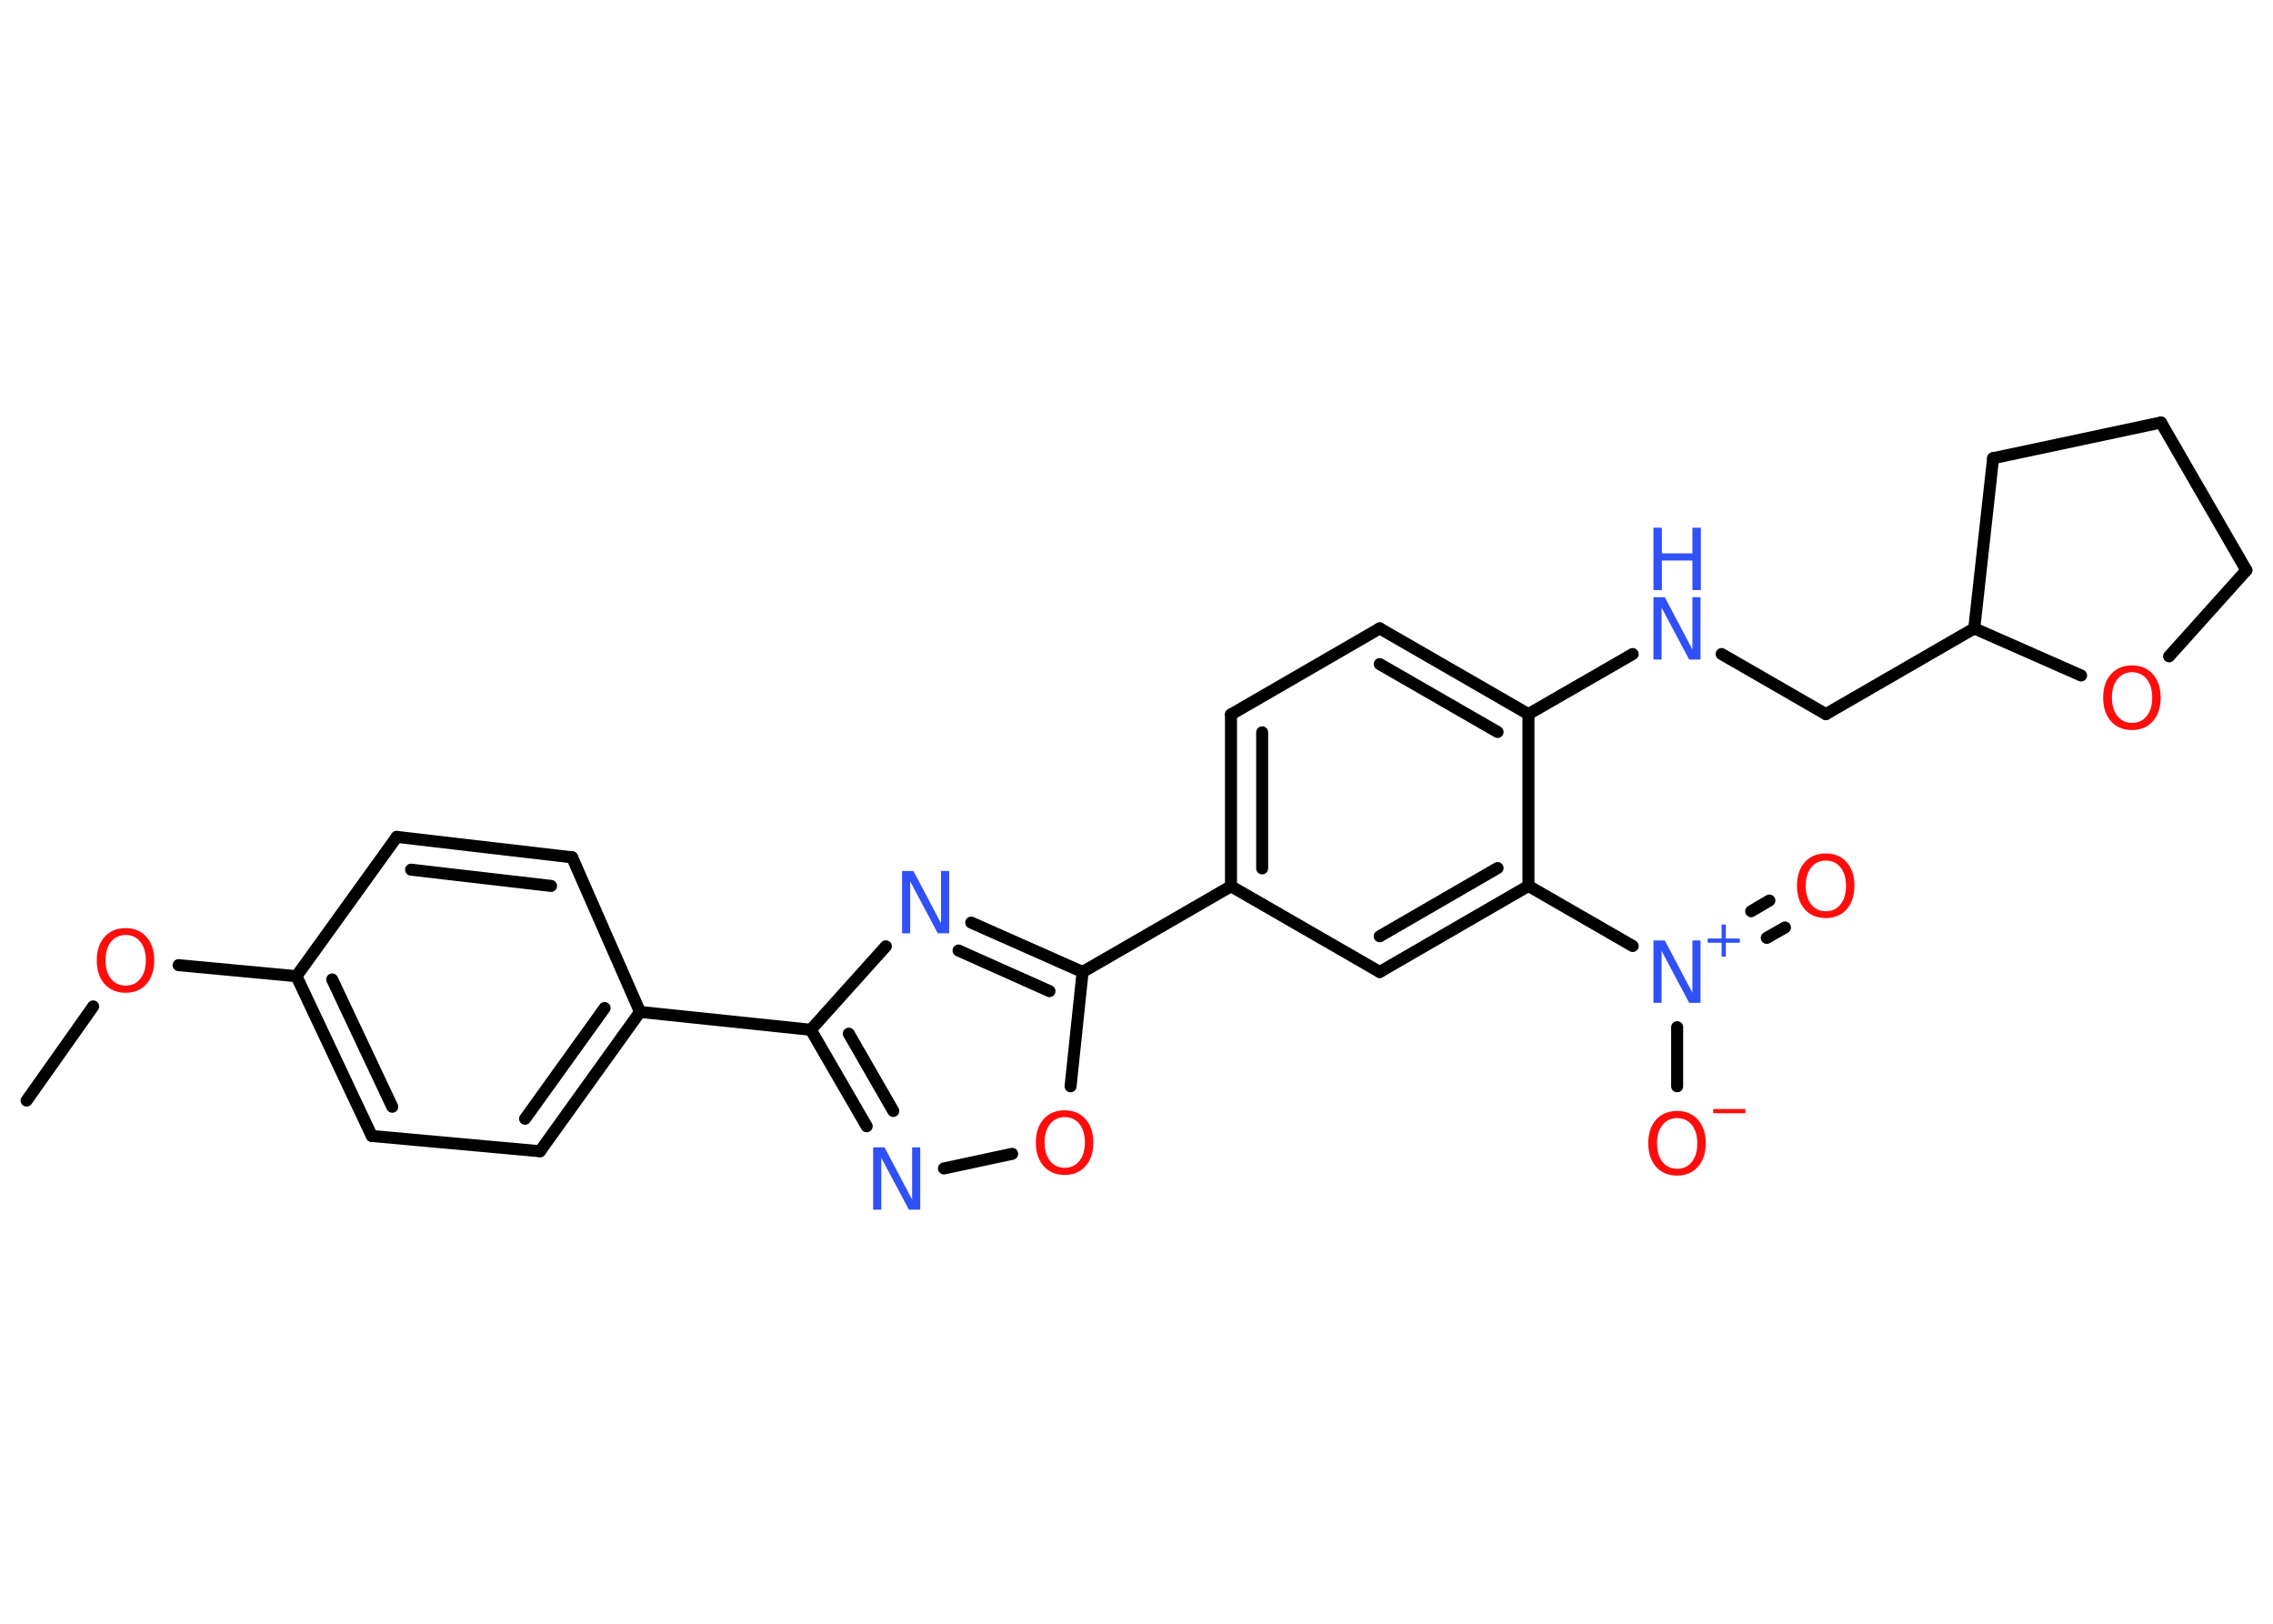 <?xml version='1.0' encoding='UTF-8'?>
<!DOCTYPE svg PUBLIC "-//W3C//DTD SVG 1.1//EN" "http://www.w3.org/Graphics/SVG/1.1/DTD/svg11.dtd">
<svg version='1.2' xmlns='http://www.w3.org/2000/svg' xmlns:xlink='http://www.w3.org/1999/xlink' width='70.0mm' height='50.0mm' viewBox='0 0 70.0 50.0'>
  <desc>Generated by the Chemistry Development Kit (http://github.com/cdk)</desc>
  <g stroke-linecap='round' stroke-linejoin='round' stroke='#000000' stroke-width='.37' fill='#FF0D0D'>
    <rect x='.0' y='.0' width='70.0' height='50.0' fill='#FFFFFF' stroke='none'/>
    <g id='mol1' class='mol'>
      <line id='mol1bnd1' class='bond' x1='.82' y1='33.89' x2='2.87' y2='30.99'/>
      <line id='mol1bnd2' class='bond' x1='5.5' y1='29.72' x2='9.13' y2='30.06'/>
      <g id='mol1bnd3' class='bond'>
        <line x1='9.13' y1='30.06' x2='11.45' y2='34.98'/>
        <line x1='10.23' y1='30.16' x2='12.08' y2='34.08'/>
      </g>
      <line id='mol1bnd4' class='bond' x1='11.45' y1='34.98' x2='16.63' y2='35.45'/>
      <g id='mol1bnd5' class='bond'>
        <line x1='16.63' y1='35.45' x2='19.71' y2='31.16'/>
        <line x1='16.17' y1='34.45' x2='18.62' y2='31.04'/>
      </g>
      <line id='mol1bnd6' class='bond' x1='19.71' y1='31.16' x2='24.97' y2='31.71'/>
      <g id='mol1bnd7' class='bond'>
        <line x1='24.97' y1='31.71' x2='26.69' y2='34.68'/>
        <line x1='26.14' y1='31.83' x2='27.51' y2='34.21'/>
      </g>
      <line id='mol1bnd8' class='bond' x1='29.07' y1='35.98' x2='31.17' y2='35.53'/>
      <line id='mol1bnd9' class='bond' x1='32.97' y1='33.45' x2='33.34' y2='29.93'/>
      <line id='mol1bnd10' class='bond' x1='33.34' y1='29.93' x2='37.91' y2='27.29'/>
      <g id='mol1bnd11' class='bond'>
        <line x1='37.91' y1='22.0' x2='37.91' y2='27.29'/>
        <line x1='38.87' y1='22.55' x2='38.87' y2='26.74'/>
      </g>
      <line id='mol1bnd12' class='bond' x1='37.91' y1='22.0' x2='42.49' y2='19.35'/>
      <g id='mol1bnd13' class='bond'>
        <line x1='47.07' y1='21.99' x2='42.49' y2='19.35'/>
        <line x1='46.12' y1='22.54' x2='42.49' y2='20.45'/>
      </g>
      <line id='mol1bnd14' class='bond' x1='47.07' y1='21.99' x2='50.28' y2='20.14'/>
      <line id='mol1bnd15' class='bond' x1='53.02' y1='20.14' x2='56.23' y2='21.99'/>
      <line id='mol1bnd16' class='bond' x1='56.23' y1='21.99' x2='60.8' y2='19.35'/>
      <line id='mol1bnd17' class='bond' x1='60.8' y1='19.35' x2='61.38' y2='14.11'/>
      <line id='mol1bnd18' class='bond' x1='61.38' y1='14.11' x2='66.55' y2='13.01'/>
      <line id='mol1bnd19' class='bond' x1='66.55' y1='13.01' x2='69.18' y2='17.56'/>
      <line id='mol1bnd20' class='bond' x1='69.18' y1='17.56' x2='66.8' y2='20.21'/>
      <line id='mol1bnd21' class='bond' x1='60.8' y1='19.35' x2='64.09' y2='20.8'/>
      <line id='mol1bnd22' class='bond' x1='47.07' y1='21.99' x2='47.07' y2='27.28'/>
      <line id='mol1bnd23' class='bond' x1='47.07' y1='27.28' x2='50.28' y2='29.13'/>
      <g id='mol1bnd24' class='bond'>
        <line x1='53.93' y1='28.06' x2='54.49' y2='27.73'/>
        <line x1='54.41' y1='28.88' x2='54.97' y2='28.56'/>
      </g>
      <line id='mol1bnd25' class='bond' x1='51.65' y1='31.63' x2='51.65' y2='33.45'/>
      <g id='mol1bnd26' class='bond'>
        <line x1='42.49' y1='29.93' x2='47.07' y2='27.28'/>
        <line x1='42.49' y1='28.83' x2='46.12' y2='26.73'/>
      </g>
      <line id='mol1bnd27' class='bond' x1='37.91' y1='27.29' x2='42.49' y2='29.93'/>
      <g id='mol1bnd28' class='bond'>
        <line x1='33.34' y1='29.93' x2='29.91' y2='28.41'/>
        <line x1='32.32' y1='30.52' x2='29.52' y2='29.27'/>
      </g>
      <line id='mol1bnd29' class='bond' x1='24.97' y1='31.71' x2='27.28' y2='29.14'/>
      <line id='mol1bnd30' class='bond' x1='19.71' y1='31.16' x2='17.62' y2='26.4'/>
      <g id='mol1bnd31' class='bond'>
        <line x1='17.62' y1='26.4' x2='12.22' y2='25.77'/>
        <line x1='16.97' y1='27.28' x2='12.66' y2='26.78'/>
      </g>
      <line id='mol1bnd32' class='bond' x1='9.13' y1='30.06' x2='12.22' y2='25.77'/>
      <path id='mol1atm2' class='atom' d='M3.87 28.79q-.28 .0 -.45 .21q-.17 .21 -.17 .57q.0 .36 .17 .57q.17 .21 .45 .21q.28 .0 .45 -.21q.17 -.21 .17 -.57q.0 -.36 -.17 -.57q-.17 -.21 -.45 -.21zM3.87 28.58q.4 .0 .64 .27q.24 .27 .24 .72q.0 .46 -.24 .73q-.24 .27 -.64 .27q-.41 .0 -.65 -.27q-.24 -.27 -.24 -.73q.0 -.45 .24 -.72q.24 -.27 .65 -.27z' stroke='none'/>
      <path id='mol1atm8' class='atom' d='M26.89 35.33h.35l.85 1.61v-1.61h.25v1.92h-.35l-.85 -1.6v1.6h-.25v-1.92z' stroke='none' fill='#3050F8'/>
      <path id='mol1atm9' class='atom' d='M32.79 34.4q-.28 .0 -.45 .21q-.17 .21 -.17 .57q.0 .36 .17 .57q.17 .21 .45 .21q.28 .0 .45 -.21q.17 -.21 .17 -.57q.0 -.36 -.17 -.57q-.17 -.21 -.45 -.21zM32.79 34.19q.4 .0 .64 .27q.24 .27 .24 .72q.0 .46 -.24 .73q-.24 .27 -.64 .27q-.41 .0 -.65 -.27q-.24 -.27 -.24 -.73q.0 -.45 .24 -.72q.24 -.27 .65 -.27z' stroke='none'/>
      <g id='mol1atm15' class='atom'>
        <path d='M50.92 18.39h.35l.85 1.61v-1.61h.25v1.92h-.35l-.85 -1.6v1.6h-.25v-1.92z' stroke='none' fill='#3050F8'/>
        <path d='M50.92 16.25h.26v.79h.94v-.79h.26v1.92h-.26v-.91h-.94v.91h-.26v-1.92z' stroke='none' fill='#3050F8'/>
      </g>
      <path id='mol1atm21' class='atom' d='M65.66 20.7q-.28 .0 -.45 .21q-.17 .21 -.17 .57q.0 .36 .17 .57q.17 .21 .45 .21q.28 .0 .45 -.21q.17 -.21 .17 -.57q.0 -.36 -.17 -.57q-.17 -.21 -.45 -.21zM65.66 20.49q.4 .0 .64 .27q.24 .27 .24 .72q.0 .46 -.24 .73q-.24 .27 -.64 .27q-.41 .0 -.65 -.27q-.24 -.27 -.24 -.73q.0 -.45 .24 -.72q.24 -.27 .65 -.27z' stroke='none'/>
      <g id='mol1atm23' class='atom'>
        <path d='M50.92 28.96h.35l.85 1.61v-1.61h.25v1.92h-.35l-.85 -1.6v1.6h-.25v-1.92z' stroke='none' fill='#3050F8'/>
        <path d='M53.15 28.47v.43h.43v.13h-.43v.43h-.13v-.43h-.43v-.13h.43v-.43h.13z' stroke='none' fill='#3050F8'/>
      </g>
      <path id='mol1atm24' class='atom' d='M56.23 26.5q-.28 .0 -.45 .21q-.17 .21 -.17 .57q.0 .36 .17 .57q.17 .21 .45 .21q.28 .0 .45 -.21q.17 -.21 .17 -.57q.0 -.36 -.17 -.57q-.17 -.21 -.45 -.21zM56.23 26.28q.4 .0 .64 .27q.24 .27 .24 .72q.0 .46 -.24 .73q-.24 .27 -.64 .27q-.41 .0 -.65 -.27q-.24 -.27 -.24 -.73q.0 -.45 .24 -.72q.24 -.27 .65 -.27z' stroke='none'/>
      <g id='mol1atm25' class='atom'>
        <path d='M51.65 34.43q-.28 .0 -.45 .21q-.17 .21 -.17 .57q.0 .36 .17 .57q.17 .21 .45 .21q.28 .0 .45 -.21q.17 -.21 .17 -.57q.0 -.36 -.17 -.57q-.17 -.21 -.45 -.21zM51.65 34.21q.4 .0 .64 .27q.24 .27 .24 .72q.0 .46 -.24 .73q-.24 .27 -.64 .27q-.41 .0 -.65 -.27q-.24 -.27 -.24 -.73q.0 -.45 .24 -.72q.24 -.27 .65 -.27z' stroke='none'/>
        <path d='M52.76 34.15h.99v.13h-.99v-.13z' stroke='none'/>
      </g>
      <path id='mol1atm27' class='atom' d='M27.78 26.82h.35l.85 1.61v-1.61h.25v1.92h-.35l-.85 -1.6v1.6h-.25v-1.92z' stroke='none' fill='#3050F8'/>
    </g>
  </g>
</svg>
